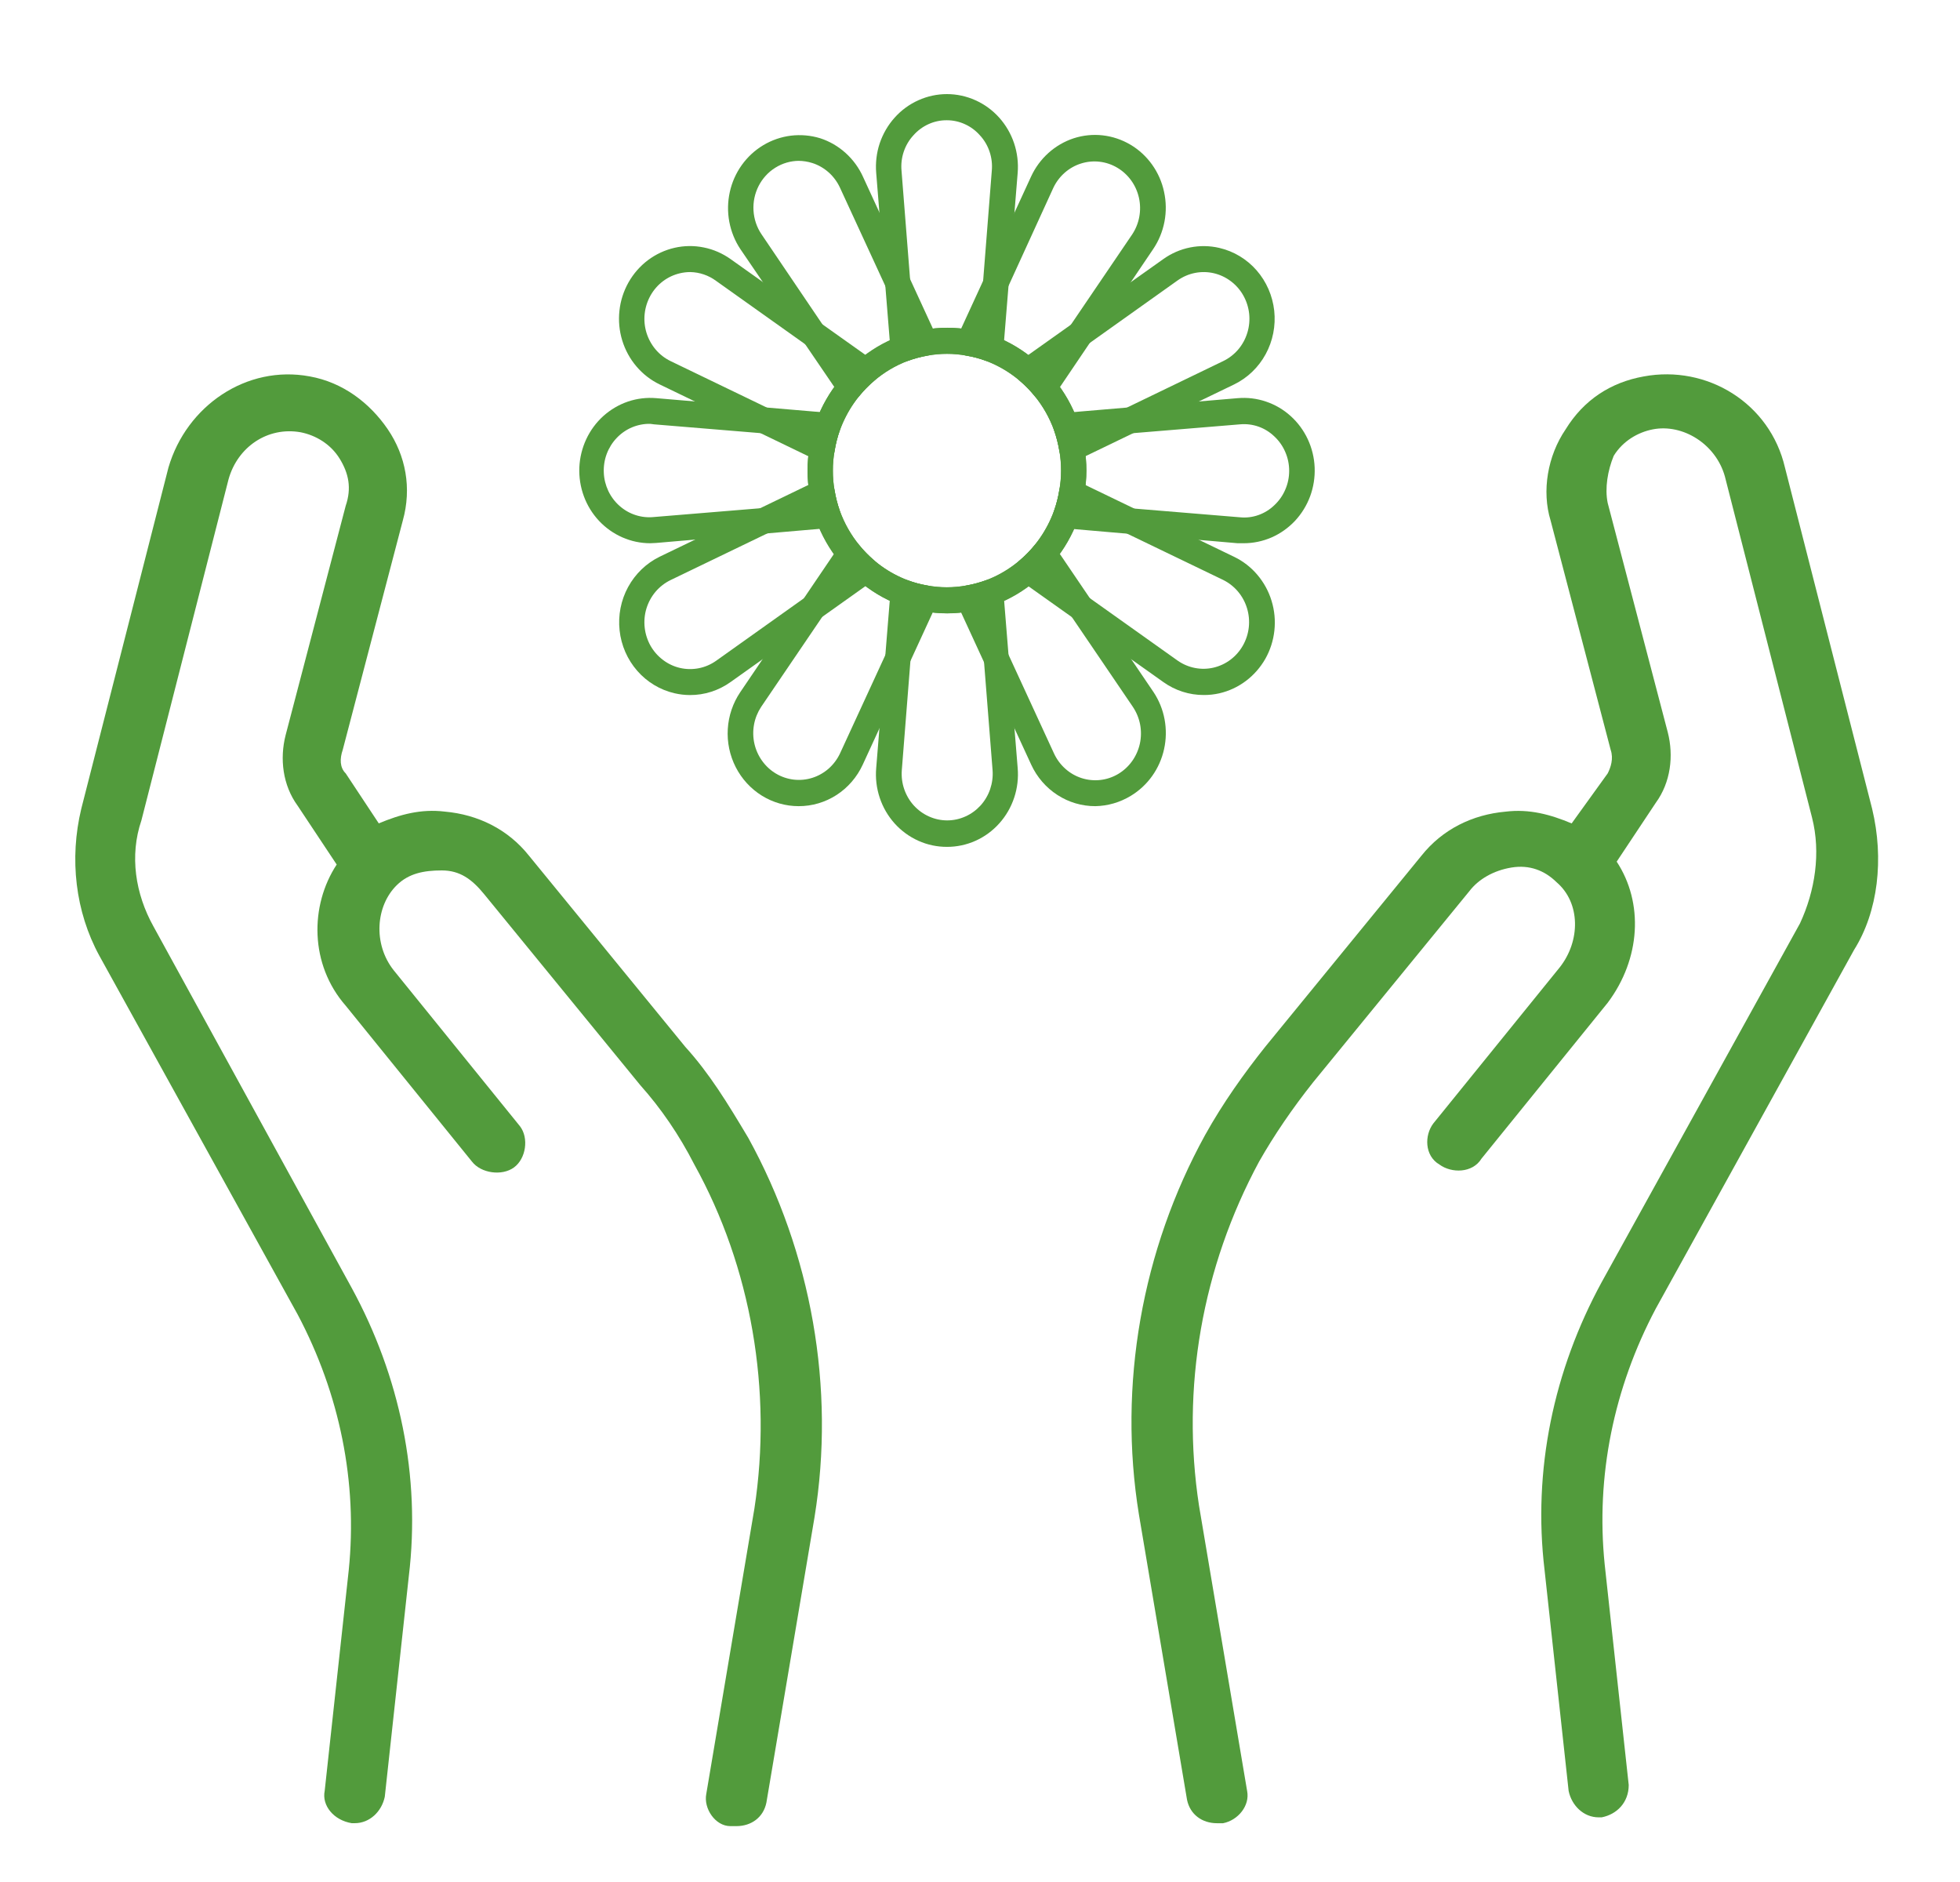 <svg width="50" height="48" viewBox="0 0 50 48" fill="none" xmlns="http://www.w3.org/2000/svg">
<path d="M47.758 20.626L45.535 11.926C45.152 10.276 43.542 9.301 41.932 9.601C41.089 9.751 40.399 10.201 39.939 10.951C39.479 11.626 39.326 12.526 39.556 13.276L41.089 19.126C41.166 19.351 41.089 19.576 41.012 19.726L40.093 21.001C39.556 20.776 39.019 20.626 38.406 20.701C37.563 20.776 36.796 21.151 36.26 21.826L32.274 26.701C31.737 27.376 31.2 28.126 30.741 28.951C29.131 31.876 28.517 35.326 29.054 38.626L30.281 45.901C30.357 46.276 30.664 46.501 31.047 46.501C31.124 46.501 31.124 46.501 31.2 46.501C31.584 46.426 31.89 46.051 31.814 45.676L30.587 38.401C30.127 35.401 30.664 32.326 32.12 29.626C32.504 28.951 32.964 28.276 33.5 27.601L37.486 22.726C37.716 22.426 38.099 22.201 38.559 22.126C39.019 22.051 39.403 22.201 39.709 22.501C40.322 23.026 40.322 24.001 39.786 24.676L36.566 28.651C36.336 28.951 36.336 29.476 36.72 29.701C37.026 29.926 37.563 29.926 37.793 29.551L41.012 25.576C41.856 24.451 41.932 23.026 41.242 21.976L42.239 20.476C42.622 19.951 42.699 19.276 42.545 18.676L41.012 12.826C40.936 12.451 41.012 12.001 41.166 11.626C41.396 11.251 41.779 11.026 42.162 10.951C42.929 10.801 43.772 11.326 44.002 12.151L46.225 20.851C46.455 21.751 46.302 22.726 45.918 23.551L40.859 32.701C39.633 34.951 39.096 37.501 39.403 40.051L40.016 45.676C40.093 46.051 40.399 46.351 40.782 46.351H40.859C41.242 46.276 41.549 45.976 41.549 45.526L40.936 39.901C40.706 37.651 41.166 35.401 42.239 33.376L47.298 24.226C47.911 23.251 48.065 21.901 47.758 20.626Z" fill="#529B3C"/>
<path d="M17.482 26.7L13.495 21.825C12.959 21.15 12.192 20.775 11.349 20.7C10.736 20.625 10.199 20.775 9.663 21L8.819 19.725C8.666 19.575 8.666 19.35 8.743 19.125L10.276 13.275C10.506 12.45 10.352 11.625 9.893 10.95C9.433 10.275 8.743 9.75 7.9 9.6C6.29 9.3 4.757 10.35 4.297 11.925L2.074 20.625C1.767 21.9 1.92 23.25 2.534 24.375L7.593 33.525C8.666 35.55 9.126 37.8 8.896 40.05L8.283 45.675C8.206 46.05 8.513 46.425 8.973 46.5H9.049C9.433 46.5 9.739 46.2 9.816 45.825L10.429 40.2C10.736 37.65 10.199 35.1 8.973 32.85L3.913 23.625C3.454 22.8 3.3 21.825 3.607 20.925L5.83 12.225C6.06 11.4 6.826 10.875 7.67 11.025C8.053 11.1 8.436 11.325 8.666 11.7C8.896 12.075 8.973 12.45 8.819 12.9L7.286 18.75C7.133 19.35 7.21 20.025 7.593 20.55L8.589 22.05C7.9 23.1 7.9 24.6 8.819 25.65L12.039 29.625C12.269 29.925 12.806 30 13.112 29.775C13.419 29.55 13.495 29.025 13.265 28.725L10.046 24.75C9.509 24.075 9.586 23.1 10.123 22.575C10.429 22.275 10.812 22.2 11.272 22.2C11.732 22.2 12.039 22.425 12.346 22.8L16.332 27.675C16.868 28.275 17.328 28.95 17.712 29.7C19.168 32.325 19.705 35.475 19.245 38.475L18.018 45.75C17.942 46.125 18.248 46.575 18.631 46.575C18.708 46.575 18.708 46.575 18.785 46.575C19.168 46.575 19.475 46.35 19.551 45.975L20.778 38.7C21.314 35.4 20.701 31.95 19.091 29.025C18.555 28.125 18.095 27.375 17.482 26.7Z" fill="#529B3C"/>
<path d="M25.272 9.226C25.235 9.226 25.197 9.219 25.162 9.206C24.997 9.145 24.827 9.099 24.654 9.07C24.327 9.011 23.992 9.011 23.665 9.07C23.49 9.101 23.318 9.148 23.151 9.209C23.104 9.226 23.054 9.232 23.004 9.227C22.955 9.221 22.908 9.204 22.866 9.176C22.824 9.149 22.788 9.112 22.763 9.068C22.737 9.024 22.721 8.975 22.717 8.925L22.352 4.41C22.331 4.155 22.361 3.897 22.442 3.654C22.524 3.412 22.653 3.189 22.823 3C22.992 2.811 23.198 2.66 23.428 2.557C23.657 2.454 23.905 2.4 24.156 2.4C24.407 2.4 24.655 2.454 24.884 2.557C25.114 2.66 25.32 2.811 25.49 3C25.659 3.189 25.789 3.412 25.87 3.654C25.951 3.897 25.982 4.155 25.961 4.41L25.595 8.921C25.591 8.972 25.576 9.021 25.55 9.065C25.524 9.108 25.489 9.145 25.447 9.173C25.395 9.207 25.334 9.226 25.272 9.226ZM24.156 3.067C23.995 3.065 23.835 3.099 23.687 3.166C23.539 3.233 23.407 3.331 23.299 3.454C23.189 3.573 23.106 3.716 23.054 3.871C23.002 4.026 22.983 4.191 22.998 4.354L23.322 8.461L23.548 8.415C23.948 8.342 24.358 8.342 24.758 8.415C24.829 8.415 24.903 8.441 24.978 8.458L25.301 4.354C25.316 4.191 25.297 4.026 25.245 3.871C25.194 3.716 25.11 3.573 25 3.454C24.894 3.333 24.764 3.235 24.618 3.169C24.473 3.102 24.316 3.067 24.156 3.067Z" fill="#529B3C"/>
<path d="M21.674 10.215C21.624 10.212 21.575 10.198 21.531 10.174C21.487 10.149 21.45 10.114 21.421 10.072L18.886 6.352C18.746 6.142 18.651 5.904 18.604 5.654C18.558 5.405 18.562 5.148 18.617 4.899C18.671 4.651 18.775 4.417 18.921 4.212C19.068 4.006 19.254 3.834 19.468 3.705C19.686 3.574 19.927 3.491 20.177 3.46C20.428 3.43 20.682 3.452 20.923 3.526C21.164 3.604 21.385 3.733 21.574 3.904C21.763 4.075 21.915 4.284 22.02 4.519L23.899 8.6C23.921 8.646 23.933 8.697 23.933 8.748C23.933 8.8 23.921 8.851 23.899 8.897C23.875 8.943 23.841 8.982 23.8 9.012C23.759 9.042 23.712 9.062 23.663 9.069C23.49 9.099 23.32 9.144 23.155 9.205C22.843 9.324 22.553 9.496 22.298 9.715C22.163 9.83 22.038 9.957 21.926 10.095C21.895 10.133 21.857 10.164 21.813 10.184C21.769 10.205 21.722 10.215 21.674 10.215ZM20.38 4.102C20.168 4.103 19.96 4.164 19.779 4.277C19.597 4.39 19.45 4.552 19.352 4.744C19.254 4.937 19.209 5.153 19.222 5.37C19.235 5.587 19.305 5.796 19.426 5.975L21.712 9.354L21.881 9.202C22.193 8.935 22.547 8.724 22.928 8.58L23.145 8.51L21.428 4.787C21.359 4.638 21.261 4.505 21.14 4.397C21.018 4.289 20.877 4.207 20.723 4.158C20.609 4.122 20.49 4.103 20.37 4.102H20.38Z" fill="#529B3C"/>
<path d="M20.971 11.771C20.923 11.771 20.876 11.76 20.832 11.738L16.829 9.805C16.602 9.696 16.4 9.539 16.236 9.346C16.071 9.153 15.948 8.926 15.873 8.682C15.798 8.437 15.774 8.179 15.802 7.924C15.829 7.669 15.909 7.423 16.034 7.201C16.16 6.979 16.329 6.786 16.531 6.634C16.733 6.483 16.964 6.376 17.208 6.32C17.453 6.264 17.706 6.261 17.952 6.311C18.198 6.36 18.431 6.462 18.637 6.608L22.272 9.19C22.313 9.219 22.347 9.257 22.371 9.302C22.395 9.347 22.409 9.397 22.411 9.448C22.413 9.499 22.403 9.549 22.383 9.596C22.363 9.642 22.332 9.683 22.294 9.716C21.902 10.051 21.602 10.486 21.424 10.977C21.364 11.144 21.32 11.317 21.292 11.493C21.284 11.544 21.264 11.593 21.234 11.635C21.204 11.677 21.165 11.711 21.12 11.735C21.074 11.759 21.023 11.771 20.971 11.771ZM17.608 6.939C17.521 6.939 17.434 6.949 17.349 6.969C17.192 7.005 17.044 7.074 16.914 7.171C16.784 7.269 16.676 7.393 16.595 7.536C16.515 7.679 16.464 7.837 16.446 8.001C16.428 8.165 16.444 8.331 16.492 8.488C16.541 8.645 16.62 8.79 16.726 8.915C16.831 9.039 16.961 9.139 17.107 9.21L20.748 10.967C20.768 10.894 20.79 10.821 20.816 10.748C20.959 10.362 21.164 10.002 21.424 9.686C21.473 9.627 21.524 9.567 21.573 9.514L18.268 7.164C18.076 7.022 17.845 6.943 17.608 6.939Z" fill="#529B3C"/>
<path d="M16.586 13.855C16.342 13.855 16.101 13.804 15.876 13.705C15.652 13.607 15.449 13.463 15.28 13.283C15.111 13.102 14.98 12.889 14.894 12.655C14.808 12.421 14.769 12.172 14.779 11.922C14.79 11.672 14.85 11.428 14.955 11.202C15.06 10.977 15.209 10.775 15.392 10.61C15.576 10.445 15.79 10.32 16.021 10.241C16.253 10.163 16.498 10.134 16.742 10.155L21.146 10.529C21.196 10.533 21.244 10.549 21.287 10.575C21.329 10.602 21.365 10.638 21.392 10.681C21.419 10.724 21.436 10.772 21.442 10.823C21.447 10.873 21.441 10.924 21.424 10.972C21.365 11.141 21.32 11.315 21.292 11.492C21.261 11.66 21.245 11.831 21.247 12.002C21.246 12.17 21.26 12.339 21.289 12.505C21.317 12.682 21.362 12.855 21.421 13.024C21.438 13.072 21.444 13.123 21.438 13.174C21.433 13.224 21.416 13.273 21.389 13.316C21.362 13.358 21.326 13.395 21.283 13.421C21.241 13.447 21.193 13.463 21.143 13.468L16.738 13.848L16.586 13.855ZM16.586 10.81C16.428 10.807 16.27 10.838 16.123 10.899C15.976 10.961 15.843 11.053 15.732 11.17C15.621 11.286 15.535 11.425 15.478 11.576C15.421 11.728 15.396 11.89 15.403 12.053C15.409 12.215 15.449 12.374 15.518 12.521C15.587 12.667 15.685 12.797 15.805 12.903C15.926 13.01 16.066 13.09 16.217 13.138C16.369 13.187 16.529 13.203 16.687 13.186L20.7 12.855C20.684 12.779 20.668 12.703 20.655 12.627C20.619 12.421 20.601 12.211 20.6 12.002C20.6 11.793 20.618 11.585 20.655 11.379C20.655 11.306 20.681 11.23 20.697 11.154L16.687 10.823L16.586 10.81Z" fill="#529B3C"/>
<path d="M17.601 17.727C17.468 17.727 17.336 17.711 17.206 17.681C16.839 17.596 16.507 17.396 16.256 17.109C16.005 16.822 15.847 16.461 15.806 16.078C15.764 15.695 15.84 15.308 16.023 14.972C16.207 14.635 16.488 14.365 16.828 14.199L20.832 12.267C20.877 12.244 20.926 12.232 20.976 12.232C21.026 12.232 21.075 12.244 21.12 12.267C21.165 12.29 21.204 12.325 21.233 12.367C21.263 12.409 21.283 12.457 21.291 12.508C21.32 12.685 21.364 12.859 21.424 13.028C21.539 13.347 21.708 13.644 21.922 13.905C22.034 14.043 22.159 14.171 22.294 14.286C22.332 14.318 22.362 14.359 22.382 14.406C22.402 14.452 22.412 14.503 22.41 14.553C22.408 14.605 22.394 14.655 22.37 14.699C22.346 14.744 22.312 14.783 22.271 14.812L18.636 17.396C18.332 17.613 17.971 17.729 17.601 17.727ZM20.748 13.038L17.106 14.795C16.96 14.866 16.831 14.966 16.725 15.09C16.619 15.215 16.54 15.36 16.491 15.518C16.443 15.675 16.428 15.841 16.446 16.005C16.464 16.169 16.515 16.327 16.595 16.47C16.676 16.612 16.785 16.736 16.915 16.833C17.044 16.931 17.192 17 17.349 17.036C17.506 17.072 17.669 17.074 17.827 17.043C17.985 17.012 18.135 16.947 18.267 16.854L21.569 14.504C21.521 14.448 21.469 14.391 21.42 14.332C21.159 14.013 20.954 13.65 20.812 13.259C20.79 13.183 20.767 13.111 20.748 13.038Z" fill="#529B3C"/>
<path d="M20.373 20.561C20.042 20.561 19.718 20.468 19.435 20.293C19.152 20.117 18.922 19.866 18.769 19.567C18.616 19.267 18.545 18.93 18.566 18.593C18.586 18.255 18.697 17.93 18.885 17.652L21.407 13.932C21.436 13.89 21.474 13.855 21.517 13.83C21.561 13.806 21.61 13.791 21.66 13.789C21.709 13.787 21.759 13.797 21.804 13.818C21.85 13.838 21.89 13.869 21.922 13.909C22.249 14.31 22.674 14.617 23.154 14.799C23.317 14.86 23.486 14.905 23.658 14.934C23.708 14.942 23.755 14.962 23.796 14.992C23.837 15.022 23.871 15.061 23.894 15.107C23.917 15.153 23.929 15.204 23.929 15.255C23.929 15.307 23.917 15.358 23.894 15.404L22.009 19.502C21.863 19.819 21.631 20.088 21.342 20.275C21.052 20.463 20.715 20.562 20.373 20.561ZM21.711 14.65L19.415 18.032C19.326 18.168 19.264 18.321 19.235 18.482C19.206 18.642 19.209 18.808 19.245 18.967C19.281 19.127 19.349 19.277 19.444 19.408C19.539 19.54 19.659 19.65 19.798 19.732C19.936 19.814 20.09 19.865 20.248 19.884C20.407 19.902 20.568 19.887 20.721 19.839C20.874 19.791 21.015 19.711 21.137 19.605C21.258 19.498 21.357 19.367 21.427 19.22L23.144 15.494L22.931 15.424C22.552 15.278 22.201 15.066 21.892 14.799L21.711 14.65Z" fill="#529B3C"/>
<path d="M24.157 21.599C23.906 21.6 23.657 21.547 23.428 21.444C23.198 21.341 22.992 21.19 22.822 21.002C22.652 20.812 22.523 20.59 22.442 20.347C22.361 20.104 22.33 19.846 22.352 19.59L22.717 15.083C22.721 15.032 22.737 14.983 22.763 14.939C22.789 14.896 22.824 14.859 22.866 14.831C22.908 14.804 22.955 14.787 23.005 14.781C23.054 14.775 23.104 14.781 23.151 14.798C23.316 14.859 23.485 14.905 23.658 14.934C23.986 14.993 24.321 14.993 24.648 14.934C24.823 14.903 24.995 14.856 25.162 14.795C25.209 14.778 25.259 14.772 25.308 14.777C25.358 14.783 25.405 14.8 25.447 14.828C25.489 14.855 25.524 14.892 25.55 14.936C25.576 14.98 25.591 15.029 25.596 15.08L25.961 19.587C25.983 19.843 25.953 20.101 25.872 20.344C25.791 20.588 25.662 20.811 25.492 21C25.322 21.19 25.116 21.341 24.886 21.444C24.656 21.547 24.407 21.6 24.157 21.599ZM23.329 15.543L23.005 19.647C22.993 19.81 23.014 19.974 23.067 20.128C23.12 20.282 23.203 20.424 23.312 20.544C23.421 20.663 23.552 20.759 23.699 20.824C23.845 20.89 24.003 20.924 24.163 20.924C24.323 20.924 24.481 20.89 24.627 20.824C24.774 20.759 24.905 20.663 25.014 20.544C25.123 20.424 25.206 20.282 25.259 20.128C25.311 19.974 25.333 19.81 25.321 19.647L24.997 15.543L24.771 15.589C24.371 15.662 23.961 15.662 23.561 15.589C23.477 15.576 23.403 15.559 23.329 15.543Z" fill="#529B3C"/>
<path d="M27.943 20.561C27.6 20.562 27.263 20.463 26.974 20.275C26.684 20.088 26.452 19.819 26.306 19.502L24.418 15.404C24.395 15.358 24.383 15.307 24.383 15.255C24.383 15.204 24.395 15.153 24.418 15.107C24.441 15.061 24.475 15.022 24.516 14.992C24.557 14.962 24.604 14.942 24.654 14.934C24.826 14.905 24.997 14.86 25.161 14.799C25.473 14.68 25.763 14.508 26.018 14.289C26.153 14.174 26.278 14.047 26.39 13.909C26.422 13.869 26.462 13.838 26.508 13.818C26.553 13.797 26.602 13.787 26.652 13.789C26.702 13.791 26.751 13.806 26.795 13.83C26.838 13.855 26.876 13.89 26.904 13.932L29.427 17.652C29.567 17.862 29.663 18.1 29.709 18.349C29.755 18.599 29.751 18.856 29.696 19.105C29.642 19.353 29.538 19.587 29.392 19.792C29.245 19.998 29.059 20.17 28.845 20.299C28.571 20.465 28.26 20.555 27.943 20.561ZM25.171 15.491L26.888 19.217C26.957 19.366 27.055 19.499 27.177 19.607C27.298 19.716 27.441 19.797 27.594 19.846C27.748 19.895 27.91 19.911 28.07 19.893C28.23 19.875 28.385 19.823 28.525 19.74C28.664 19.657 28.785 19.546 28.88 19.413C28.975 19.28 29.042 19.129 29.078 18.968C29.113 18.808 29.115 18.641 29.085 18.48C29.054 18.318 28.991 18.165 28.9 18.029L26.604 14.65L26.436 14.802C26.124 15.069 25.769 15.28 25.388 15.424L25.171 15.491Z" fill="#529B3C"/>
<path d="M30.711 17.726C30.341 17.728 29.979 17.612 29.676 17.395L26.041 14.814C26 14.785 25.966 14.746 25.942 14.702C25.918 14.657 25.904 14.607 25.902 14.556C25.9 14.505 25.909 14.454 25.929 14.408C25.95 14.361 25.98 14.32 26.018 14.288C26.411 13.953 26.711 13.518 26.888 13.027C26.948 12.859 26.992 12.687 27.021 12.511C27.029 12.459 27.049 12.411 27.078 12.369C27.108 12.327 27.147 12.293 27.192 12.269C27.237 12.246 27.286 12.234 27.336 12.234C27.386 12.234 27.435 12.246 27.48 12.269L31.484 14.202C31.71 14.311 31.912 14.467 32.076 14.661C32.24 14.854 32.364 15.08 32.438 15.324C32.513 15.568 32.538 15.826 32.51 16.081C32.483 16.335 32.404 16.581 32.279 16.803C32.153 17.024 31.983 17.217 31.782 17.368C31.58 17.52 31.349 17.627 31.105 17.683C30.976 17.712 30.843 17.727 30.711 17.726ZM26.743 14.503L30.048 16.853C30.18 16.944 30.33 17.007 30.487 17.037C30.644 17.067 30.805 17.064 30.961 17.027C31.117 16.99 31.264 16.921 31.392 16.824C31.521 16.727 31.628 16.603 31.708 16.462C31.788 16.32 31.839 16.163 31.857 16C31.875 15.838 31.86 15.673 31.813 15.517C31.766 15.36 31.688 15.215 31.584 15.091C31.48 14.967 31.352 14.866 31.209 14.794L27.564 13.037C27.545 13.11 27.522 13.182 27.496 13.255C27.354 13.642 27.148 14.001 26.888 14.318C26.84 14.39 26.788 14.45 26.743 14.503Z" fill="#529B3C"/>
<path d="M31.727 13.855H31.572L27.167 13.474C27.117 13.47 27.069 13.454 27.027 13.428C26.984 13.401 26.948 13.365 26.921 13.322C26.894 13.279 26.877 13.231 26.872 13.18C26.866 13.13 26.872 13.079 26.889 13.031C26.948 12.862 26.993 12.688 27.021 12.511C27.052 12.343 27.068 12.172 27.067 12.002C27.067 11.833 27.053 11.665 27.025 11.498C26.994 11.319 26.949 11.143 26.889 10.972C26.872 10.925 26.866 10.873 26.872 10.823C26.877 10.772 26.894 10.724 26.921 10.681C26.948 10.638 26.984 10.602 27.027 10.575C27.069 10.549 27.117 10.533 27.167 10.529L31.575 10.155C31.818 10.134 32.063 10.163 32.295 10.242C32.527 10.32 32.741 10.445 32.925 10.611C33.108 10.776 33.257 10.978 33.362 11.203C33.467 11.429 33.527 11.674 33.537 11.924C33.547 12.174 33.508 12.423 33.422 12.657C33.335 12.891 33.204 13.104 33.035 13.285C32.865 13.465 32.662 13.609 32.438 13.707C32.213 13.805 31.971 13.855 31.727 13.855ZM27.616 12.862L31.627 13.193C31.787 13.21 31.948 13.191 32.101 13.137C32.253 13.084 32.392 12.998 32.509 12.885C32.628 12.774 32.724 12.638 32.788 12.487C32.854 12.336 32.887 12.173 32.887 12.008C32.887 11.843 32.854 11.68 32.788 11.529C32.724 11.378 32.628 11.242 32.509 11.131C32.392 11.019 32.254 10.933 32.102 10.88C31.95 10.827 31.789 10.808 31.63 10.823L27.616 11.154C27.616 11.234 27.649 11.31 27.662 11.386C27.696 11.589 27.713 11.795 27.713 12.002C27.713 12.21 27.695 12.418 27.658 12.624C27.649 12.697 27.633 12.773 27.616 12.849V12.862Z" fill="#529B3C"/>
<path d="M27.341 11.771C27.289 11.771 27.238 11.758 27.192 11.734C27.147 11.71 27.108 11.676 27.078 11.634C27.048 11.592 27.029 11.544 27.021 11.492C26.992 11.316 26.948 11.142 26.888 10.973C26.772 10.653 26.604 10.357 26.39 10.096C26.278 9.958 26.153 9.83 26.018 9.715C25.98 9.683 25.949 9.642 25.929 9.595C25.909 9.549 25.9 9.498 25.902 9.447C25.904 9.396 25.917 9.346 25.942 9.301C25.966 9.257 26 9.218 26.041 9.189L29.676 6.608C29.882 6.461 30.115 6.36 30.361 6.311C30.607 6.262 30.861 6.266 31.105 6.323C31.473 6.408 31.805 6.608 32.056 6.895C32.307 7.182 32.464 7.543 32.506 7.926C32.547 8.309 32.471 8.696 32.288 9.032C32.105 9.369 31.824 9.639 31.483 9.805L27.48 11.737C27.437 11.759 27.389 11.771 27.341 11.771ZM26.742 9.5C26.791 9.556 26.843 9.613 26.891 9.672C27.152 9.991 27.358 10.354 27.499 10.745C27.525 10.821 27.548 10.893 27.567 10.966L31.205 9.209C31.351 9.139 31.481 9.038 31.587 8.914C31.693 8.789 31.772 8.644 31.82 8.486C31.868 8.329 31.884 8.163 31.866 7.999C31.848 7.835 31.797 7.677 31.716 7.534C31.636 7.392 31.527 7.268 31.397 7.171C31.267 7.073 31.119 7.004 30.962 6.968C30.805 6.932 30.643 6.93 30.485 6.961C30.327 6.992 30.177 7.057 30.044 7.15L26.742 9.5Z" fill="#529B3C"/>
<path d="M26.639 10.216C26.592 10.216 26.545 10.205 26.502 10.185C26.459 10.164 26.421 10.134 26.39 10.097C26.063 9.695 25.638 9.388 25.158 9.206C24.994 9.145 24.826 9.1 24.654 9.071C24.604 9.063 24.557 9.043 24.516 9.013C24.475 8.983 24.441 8.944 24.418 8.899C24.395 8.852 24.383 8.801 24.383 8.75C24.383 8.698 24.395 8.647 24.418 8.601L26.303 4.503C26.409 4.273 26.56 4.068 26.747 3.9C26.934 3.732 27.153 3.605 27.39 3.527C27.628 3.45 27.88 3.424 28.129 3.452C28.378 3.48 28.619 3.561 28.836 3.689C29.053 3.817 29.241 3.99 29.389 4.197C29.537 4.404 29.642 4.64 29.695 4.891C29.75 5.141 29.754 5.4 29.706 5.652C29.658 5.904 29.56 6.143 29.417 6.354L26.904 10.073C26.876 10.116 26.838 10.15 26.795 10.175C26.751 10.2 26.702 10.214 26.652 10.216H26.639ZM25.168 8.515C25.239 8.535 25.31 8.558 25.381 8.584C25.759 8.73 26.11 8.94 26.419 9.206L26.587 9.359L28.884 5.976C28.973 5.841 29.035 5.688 29.064 5.527C29.093 5.366 29.09 5.201 29.054 5.041C29.018 4.882 28.951 4.732 28.855 4.6C28.76 4.469 28.64 4.359 28.501 4.277C28.363 4.195 28.209 4.143 28.051 4.125C27.892 4.106 27.731 4.122 27.578 4.17C27.425 4.218 27.284 4.297 27.162 4.404C27.041 4.51 26.942 4.641 26.872 4.788L25.168 8.515Z" fill="#529B3C"/>
<path d="M24.158 15.642C23.954 15.642 23.75 15.623 23.55 15.586C23.339 15.551 23.132 15.496 22.932 15.421C22.554 15.275 22.203 15.065 21.894 14.798C21.723 14.655 21.565 14.494 21.425 14.319C21.164 13.999 20.958 13.637 20.817 13.246C20.744 13.037 20.689 12.823 20.652 12.604C20.619 12.405 20.601 12.204 20.6 12.002C20.604 11.574 20.677 11.15 20.817 10.748C20.959 10.361 21.165 10.001 21.425 9.685C21.565 9.51 21.723 9.349 21.894 9.205C22.206 8.938 22.56 8.728 22.942 8.583C23.145 8.508 23.355 8.451 23.569 8.414C23.969 8.341 24.378 8.341 24.779 8.414C24.989 8.449 25.196 8.505 25.396 8.58C25.77 8.728 26.116 8.939 26.421 9.205C26.593 9.349 26.75 9.51 26.89 9.685C27.151 10.004 27.357 10.367 27.498 10.757C27.571 10.966 27.626 11.181 27.663 11.399C27.697 11.598 27.714 11.8 27.715 12.002C27.711 12.429 27.638 12.853 27.498 13.256C27.356 13.643 27.15 14.002 26.89 14.319C26.75 14.494 26.593 14.655 26.421 14.798C26.109 15.066 25.755 15.276 25.374 15.421C25.17 15.496 24.96 15.552 24.746 15.589C24.552 15.623 24.355 15.641 24.158 15.642ZM24.158 9.023C23.993 9.022 23.828 9.037 23.666 9.066C23.491 9.097 23.319 9.144 23.152 9.205C22.84 9.324 22.55 9.496 22.295 9.715C21.902 10.05 21.602 10.485 21.425 10.976C21.365 11.143 21.32 11.316 21.292 11.492C21.261 11.66 21.246 11.831 21.247 12.002C21.246 12.17 21.26 12.339 21.289 12.505C21.32 12.684 21.365 12.86 21.425 13.031C21.541 13.35 21.709 13.647 21.923 13.908C22.251 14.31 22.675 14.617 23.155 14.798C23.319 14.86 23.488 14.905 23.66 14.934C23.987 14.994 24.322 14.994 24.649 14.934C24.824 14.903 24.996 14.856 25.163 14.795C25.475 14.677 25.765 14.504 26.02 14.285C26.413 13.95 26.713 13.515 26.89 13.024C26.95 12.857 26.995 12.684 27.023 12.508C27.054 12.341 27.069 12.172 27.068 12.002C27.069 11.833 27.055 11.665 27.026 11.499C26.996 11.32 26.95 11.144 26.89 10.973C26.774 10.653 26.606 10.357 26.392 10.095C26.065 9.694 25.64 9.387 25.16 9.205C24.997 9.144 24.828 9.098 24.656 9.07C24.491 9.038 24.325 9.022 24.158 9.023Z" fill="#529B3C"/>
</svg>
